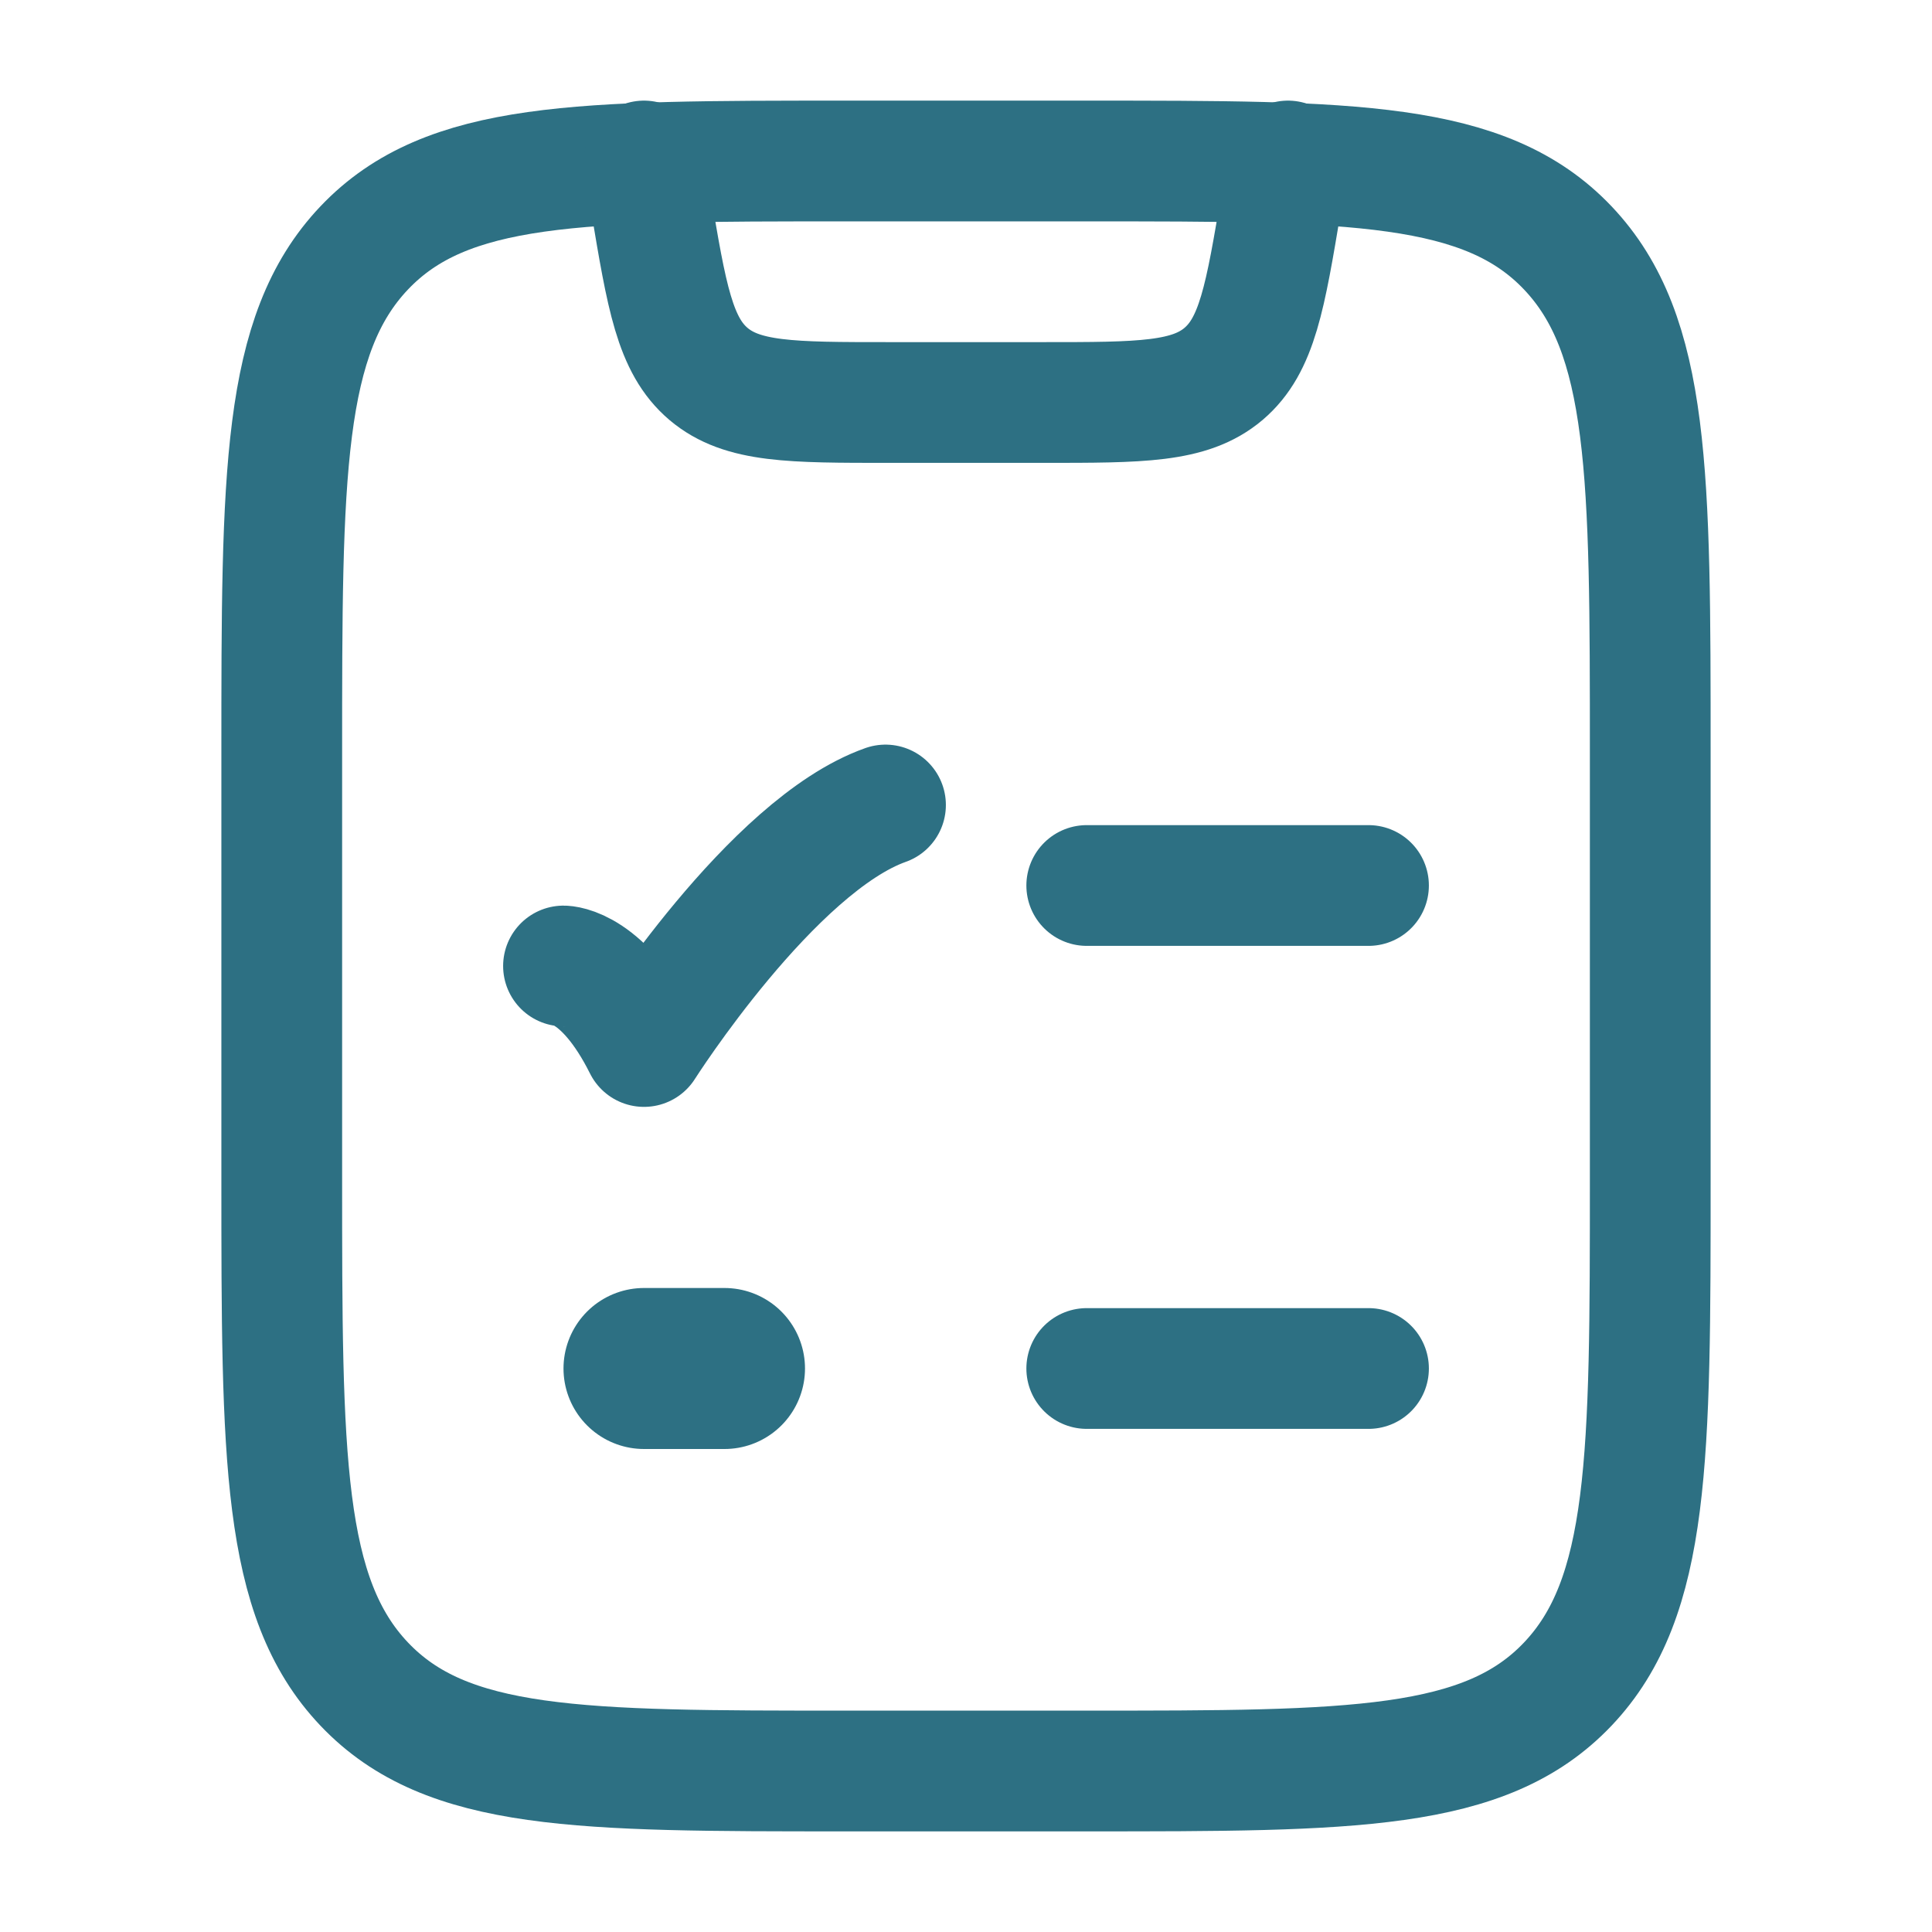 <svg width="24" height="24" viewBox="0 0 24 24" fill="none" xmlns="http://www.w3.org/2000/svg">
<path d="M3.5 9.368C3.5 5.895 3.5 4.158 4.525 3.079C5.55 2 7.2 2 10.5 2L13.5 2C16.8 2 18.45 2 19.475 3.079C20.5 4.158 20.5 5.895 20.5 9.368V14.632C20.5 18.105 20.5 19.842 19.475 20.921C18.45 22 16.8 22 13.5 22L10.5 22C7.2 22 5.55 22 4.525 20.921C3.5 19.842 3.5 18.105 3.5 14.632L3.5 9.368Z" stroke="#2D7083" stroke-width="1.5" stroke-linecap="round" stroke-linejoin="round"/>
<path d="M13.5 11H17" stroke="#2D7083" stroke-width="1.5" stroke-linecap="round"/>
<path d="M7 12C7 12 7.5 12 8 13C8 13 9.588 10.5 11 10" stroke="#2D7083" stroke-width="1.5" stroke-linecap="round" stroke-linejoin="round"/>
<path d="M13.5 17H17" stroke="#2D7083" stroke-width="1.5" stroke-linecap="round"/>
<path d="M8 2L8.082 2.493C8.282 3.69 8.382 4.289 8.801 4.645C9.221 5 9.828 5 11.041 5L12.959 5C14.172 5 14.779 5 15.199 4.645C15.618 4.289 15.718 3.69 15.918 2.493L16 2" stroke="#2D7083" stroke-width="1.5" stroke-linecap="round" stroke-linejoin="round"/>
<path d="M8 17H9" stroke="#2D7083" stroke-width="2" stroke-linecap="round" stroke-linejoin="round"/>
</svg>
